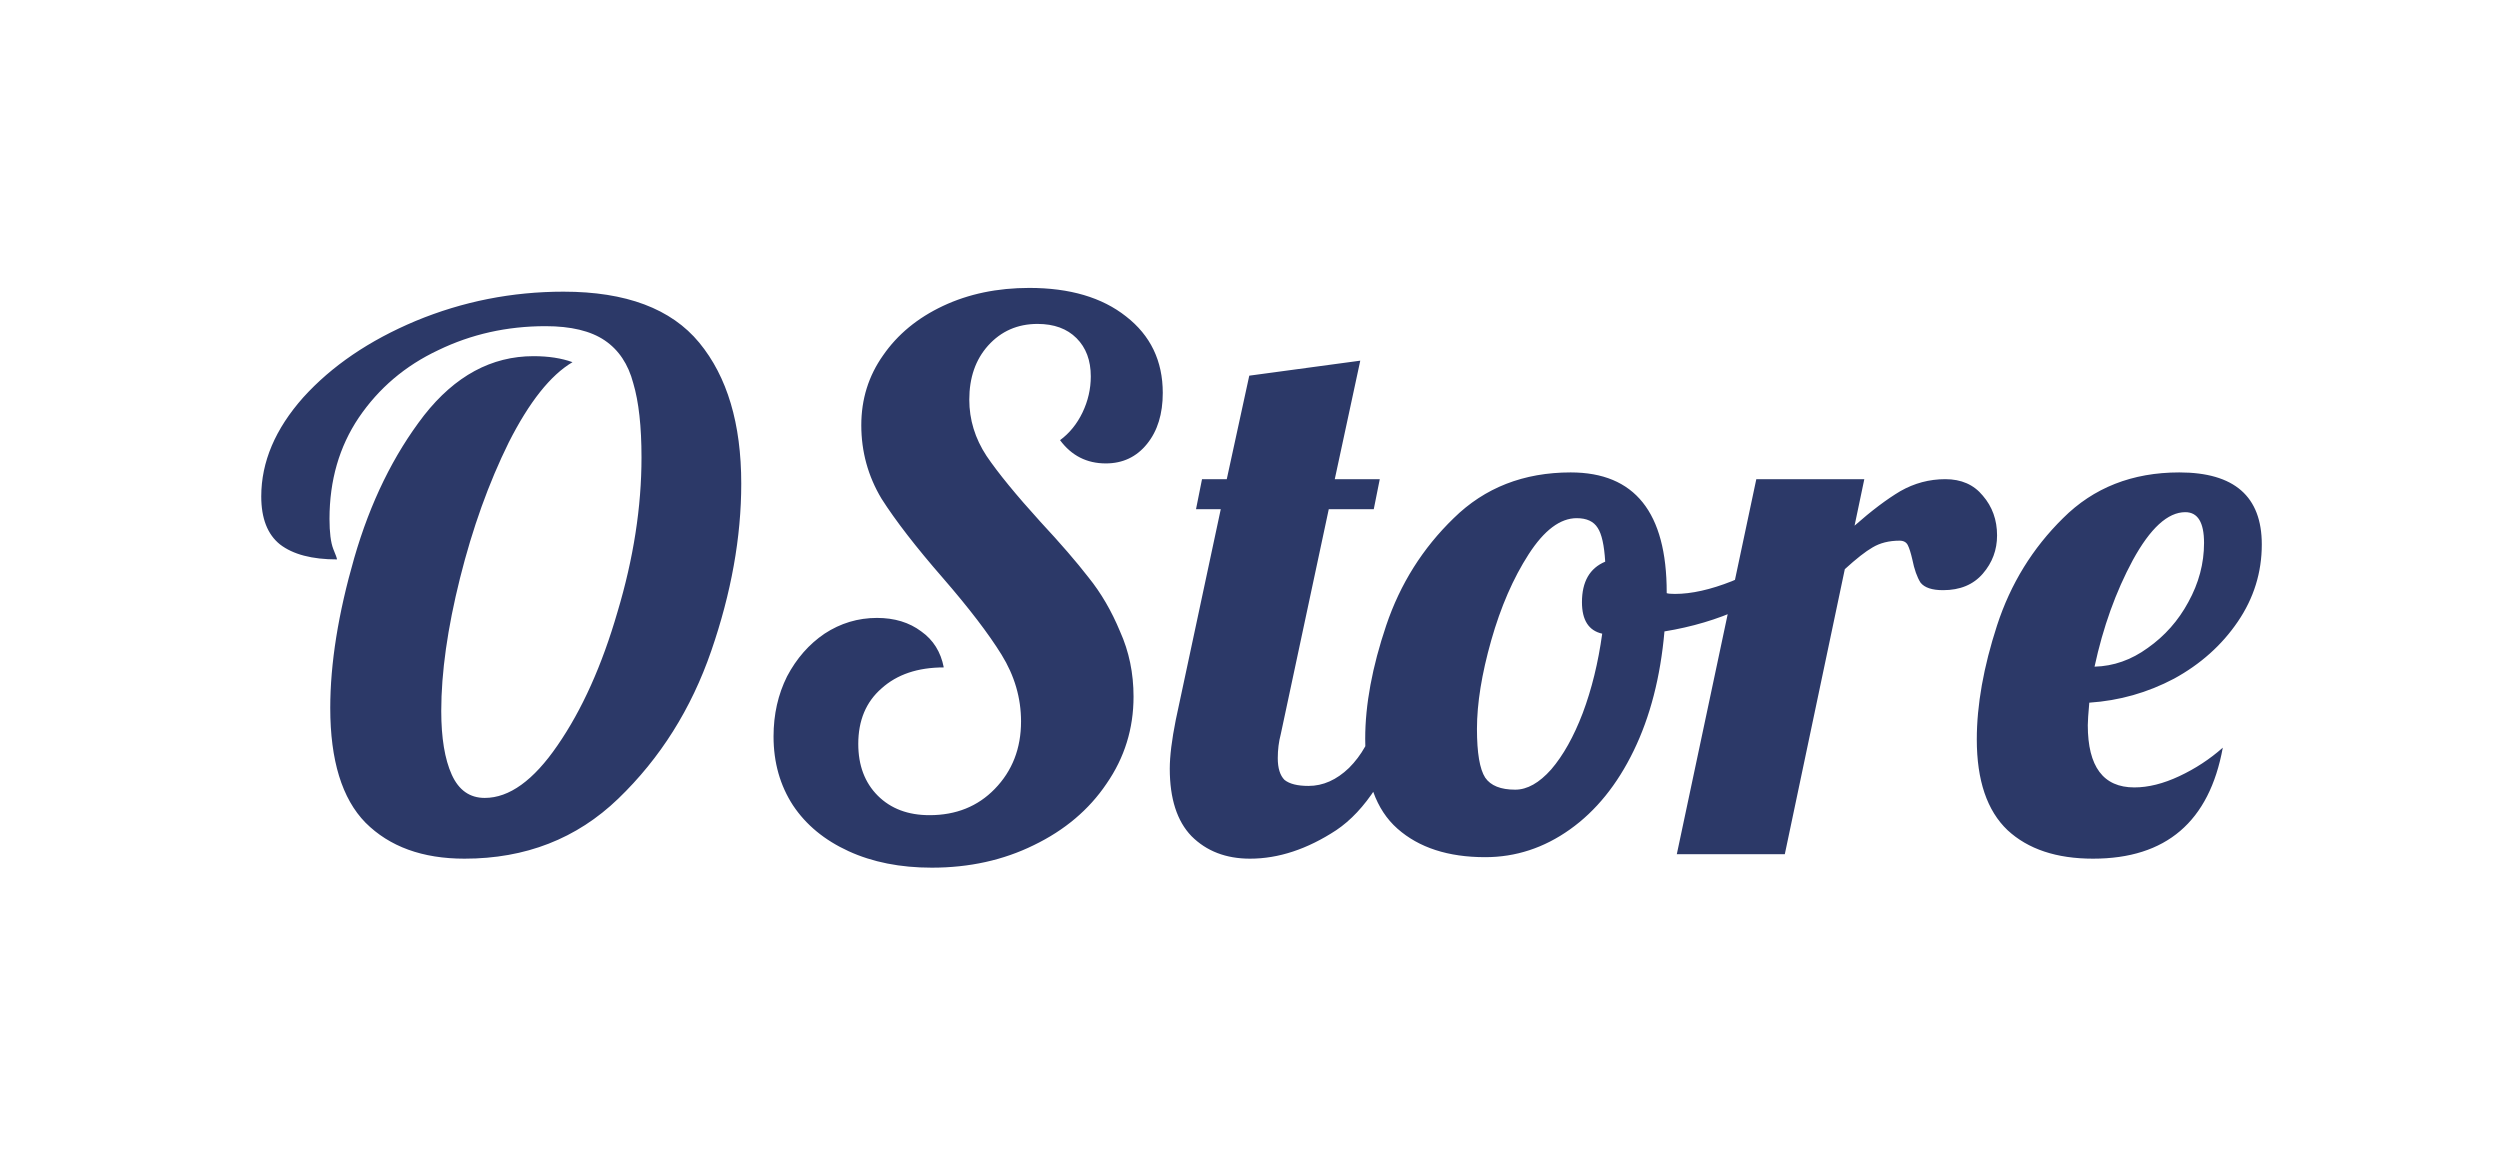 <svg width="120" height="56" viewBox="0 0 120 56" fill="none" xmlns="http://www.w3.org/2000/svg">
<path d="M22.296 41.216C20.28 41.216 18.696 40.64 17.544 39.488C16.416 38.336 15.852 36.5 15.852 33.98C15.852 31.844 16.236 29.444 17.004 26.78C17.772 24.116 18.888 21.836 20.352 19.94C21.84 18.044 23.592 17.096 25.608 17.096C26.328 17.096 26.952 17.192 27.48 17.384C26.424 18.008 25.404 19.292 24.42 21.236C23.46 23.18 22.68 25.352 22.08 27.752C21.48 30.152 21.18 32.276 21.18 34.124C21.18 35.42 21.348 36.44 21.684 37.184C22.02 37.928 22.548 38.3 23.268 38.3C24.444 38.3 25.608 37.46 26.76 35.78C27.936 34.076 28.896 31.94 29.64 29.372C30.408 26.804 30.792 24.332 30.792 21.956C30.792 20.468 30.66 19.28 30.396 18.392C30.156 17.48 29.7 16.796 29.028 16.34C28.356 15.884 27.408 15.656 26.184 15.656C24.336 15.656 22.62 16.04 21.036 16.808C19.452 17.552 18.18 18.632 17.22 20.048C16.284 21.44 15.816 23.06 15.816 24.908C15.816 25.556 15.876 26.036 15.996 26.348C16.116 26.636 16.176 26.804 16.176 26.852C14.976 26.852 14.064 26.612 13.44 26.132C12.84 25.652 12.54 24.884 12.54 23.828C12.54 22.172 13.212 20.588 14.556 19.076C15.924 17.564 17.724 16.34 19.956 15.404C22.212 14.468 24.576 14 27.048 14C30.048 14 32.22 14.816 33.564 16.448C34.908 18.08 35.58 20.336 35.58 23.216C35.58 25.784 35.1 28.46 34.14 31.244C33.18 34.028 31.692 36.392 29.676 38.336C27.684 40.256 25.224 41.216 22.296 41.216ZM44.725 41.648C43.214 41.648 41.882 41.384 40.73 40.856C39.578 40.328 38.69 39.596 38.066 38.66C37.441 37.7 37.13 36.596 37.13 35.348C37.13 34.292 37.346 33.332 37.778 32.468C38.233 31.604 38.834 30.92 39.578 30.416C40.346 29.912 41.185 29.66 42.097 29.66C42.938 29.66 43.645 29.876 44.221 30.308C44.797 30.716 45.157 31.292 45.301 32.036C44.053 32.036 43.057 32.372 42.313 33.044C41.569 33.692 41.197 34.58 41.197 35.708C41.197 36.74 41.51 37.568 42.133 38.192C42.758 38.816 43.586 39.128 44.617 39.128C45.889 39.128 46.934 38.708 47.749 37.868C48.59 37.004 49.01 35.924 49.01 34.628C49.01 33.5 48.697 32.432 48.074 31.424C47.45 30.416 46.514 29.192 45.266 27.752C43.969 26.264 42.986 24.992 42.313 23.936C41.666 22.856 41.342 21.68 41.342 20.408C41.342 19.16 41.69 18.044 42.386 17.06C43.081 16.052 44.041 15.26 45.266 14.684C46.489 14.108 47.87 13.82 49.406 13.82C51.349 13.82 52.898 14.276 54.05 15.188C55.225 16.1 55.813 17.324 55.813 18.86C55.813 19.868 55.562 20.684 55.057 21.308C54.553 21.932 53.894 22.244 53.078 22.244C52.166 22.244 51.434 21.872 50.882 21.128C51.337 20.792 51.697 20.348 51.962 19.796C52.225 19.244 52.358 18.668 52.358 18.068C52.358 17.3 52.13 16.688 51.673 16.232C51.218 15.776 50.593 15.548 49.801 15.548C48.842 15.548 48.05 15.896 47.425 16.592C46.825 17.264 46.526 18.128 46.526 19.184C46.526 20.144 46.801 21.044 47.353 21.884C47.906 22.7 48.77 23.756 49.946 25.052C50.906 26.084 51.673 26.972 52.249 27.716C52.849 28.46 53.353 29.324 53.761 30.308C54.194 31.268 54.41 32.312 54.41 33.44C54.41 34.976 53.977 36.368 53.114 37.616C52.273 38.864 51.109 39.848 49.621 40.568C48.157 41.288 46.526 41.648 44.725 41.648ZM60.001 41.216C58.849 41.216 57.913 40.856 57.193 40.136C56.497 39.416 56.149 38.336 56.149 36.896C56.149 36.296 56.245 35.516 56.437 34.556L58.597 24.44H57.409L57.697 23H58.885L59.965 18.032L65.293 17.312L64.069 23H66.229L65.941 24.44H63.781L61.477 35.24C61.381 35.6 61.333 35.984 61.333 36.392C61.333 36.872 61.441 37.22 61.657 37.436C61.897 37.628 62.281 37.724 62.809 37.724C63.505 37.724 64.153 37.436 64.753 36.86C65.353 36.26 65.785 35.492 66.049 34.556H67.561C66.673 37.148 65.533 38.912 64.141 39.848C62.749 40.76 61.369 41.216 60.001 41.216ZM71.29 41.144C69.514 41.144 68.11 40.688 67.078 39.776C66.046 38.864 65.53 37.424 65.53 35.456C65.53 33.824 65.866 32.012 66.538 30.02C67.21 28.028 68.29 26.312 69.778 24.872C71.266 23.408 73.138 22.676 75.394 22.676C78.466 22.676 80.002 24.596 80.002 28.436V28.472C80.074 28.496 80.206 28.508 80.398 28.508C81.19 28.508 82.102 28.304 83.134 27.896C84.166 27.464 85.102 26.948 85.942 26.348L86.266 27.32C85.57 28.064 84.658 28.7 83.53 29.228C82.426 29.732 81.214 30.092 79.894 30.308C79.702 32.492 79.21 34.4 78.418 36.032C77.626 37.664 76.606 38.924 75.358 39.812C74.11 40.7 72.754 41.144 71.29 41.144ZM72.73 37.904C73.306 37.904 73.882 37.58 74.458 36.932C75.034 36.26 75.538 35.36 75.97 34.232C76.402 33.08 76.714 31.808 76.906 30.416C76.258 30.272 75.934 29.768 75.934 28.904C75.934 27.92 76.306 27.272 77.05 26.96C77.002 26.168 76.882 25.628 76.69 25.34C76.498 25.028 76.162 24.872 75.682 24.872C74.89 24.872 74.122 25.448 73.378 26.6C72.634 27.752 72.034 29.132 71.578 30.74C71.122 32.348 70.894 33.764 70.894 34.988C70.894 36.14 71.026 36.92 71.29 37.328C71.554 37.712 72.034 37.904 72.73 37.904ZM84.303 23H89.487L89.019 25.232C89.835 24.512 90.567 23.96 91.215 23.576C91.887 23.192 92.607 23 93.375 23C94.143 23 94.743 23.264 95.175 23.792C95.631 24.32 95.859 24.956 95.859 25.7C95.859 26.396 95.631 27.008 95.175 27.536C94.719 28.064 94.083 28.328 93.267 28.328C92.739 28.328 92.379 28.208 92.187 27.968C92.019 27.704 91.887 27.332 91.791 26.852C91.719 26.54 91.647 26.312 91.575 26.168C91.503 26.024 91.371 25.952 91.179 25.952C90.675 25.952 90.243 26.06 89.883 26.276C89.547 26.468 89.103 26.816 88.551 27.32L85.671 41H80.487L84.303 23ZM100.466 41.216C98.714 41.216 97.346 40.76 96.362 39.848C95.378 38.912 94.886 37.46 94.886 35.492C94.886 33.836 95.21 32.012 95.858 30.02C96.506 28.028 97.562 26.312 99.026 24.872C100.49 23.408 102.35 22.676 104.606 22.676C107.246 22.676 108.566 23.828 108.566 26.132C108.566 27.476 108.182 28.712 107.414 29.84C106.646 30.968 105.626 31.88 104.354 32.576C103.082 33.248 101.726 33.632 100.286 33.728C100.238 34.256 100.214 34.616 100.214 34.808C100.214 36.8 100.958 37.796 102.446 37.796C103.118 37.796 103.838 37.616 104.606 37.256C105.374 36.896 106.07 36.44 106.694 35.888C106.046 39.44 103.97 41.216 100.466 41.216ZM100.538 32C101.45 31.976 102.302 31.676 103.094 31.1C103.91 30.524 104.558 29.792 105.038 28.904C105.542 27.992 105.794 27.044 105.794 26.06C105.794 25.076 105.494 24.584 104.894 24.584C104.054 24.584 103.214 25.352 102.374 26.888C101.558 28.4 100.946 30.104 100.538 32Z" fill="#2C3968"/>
</svg>
